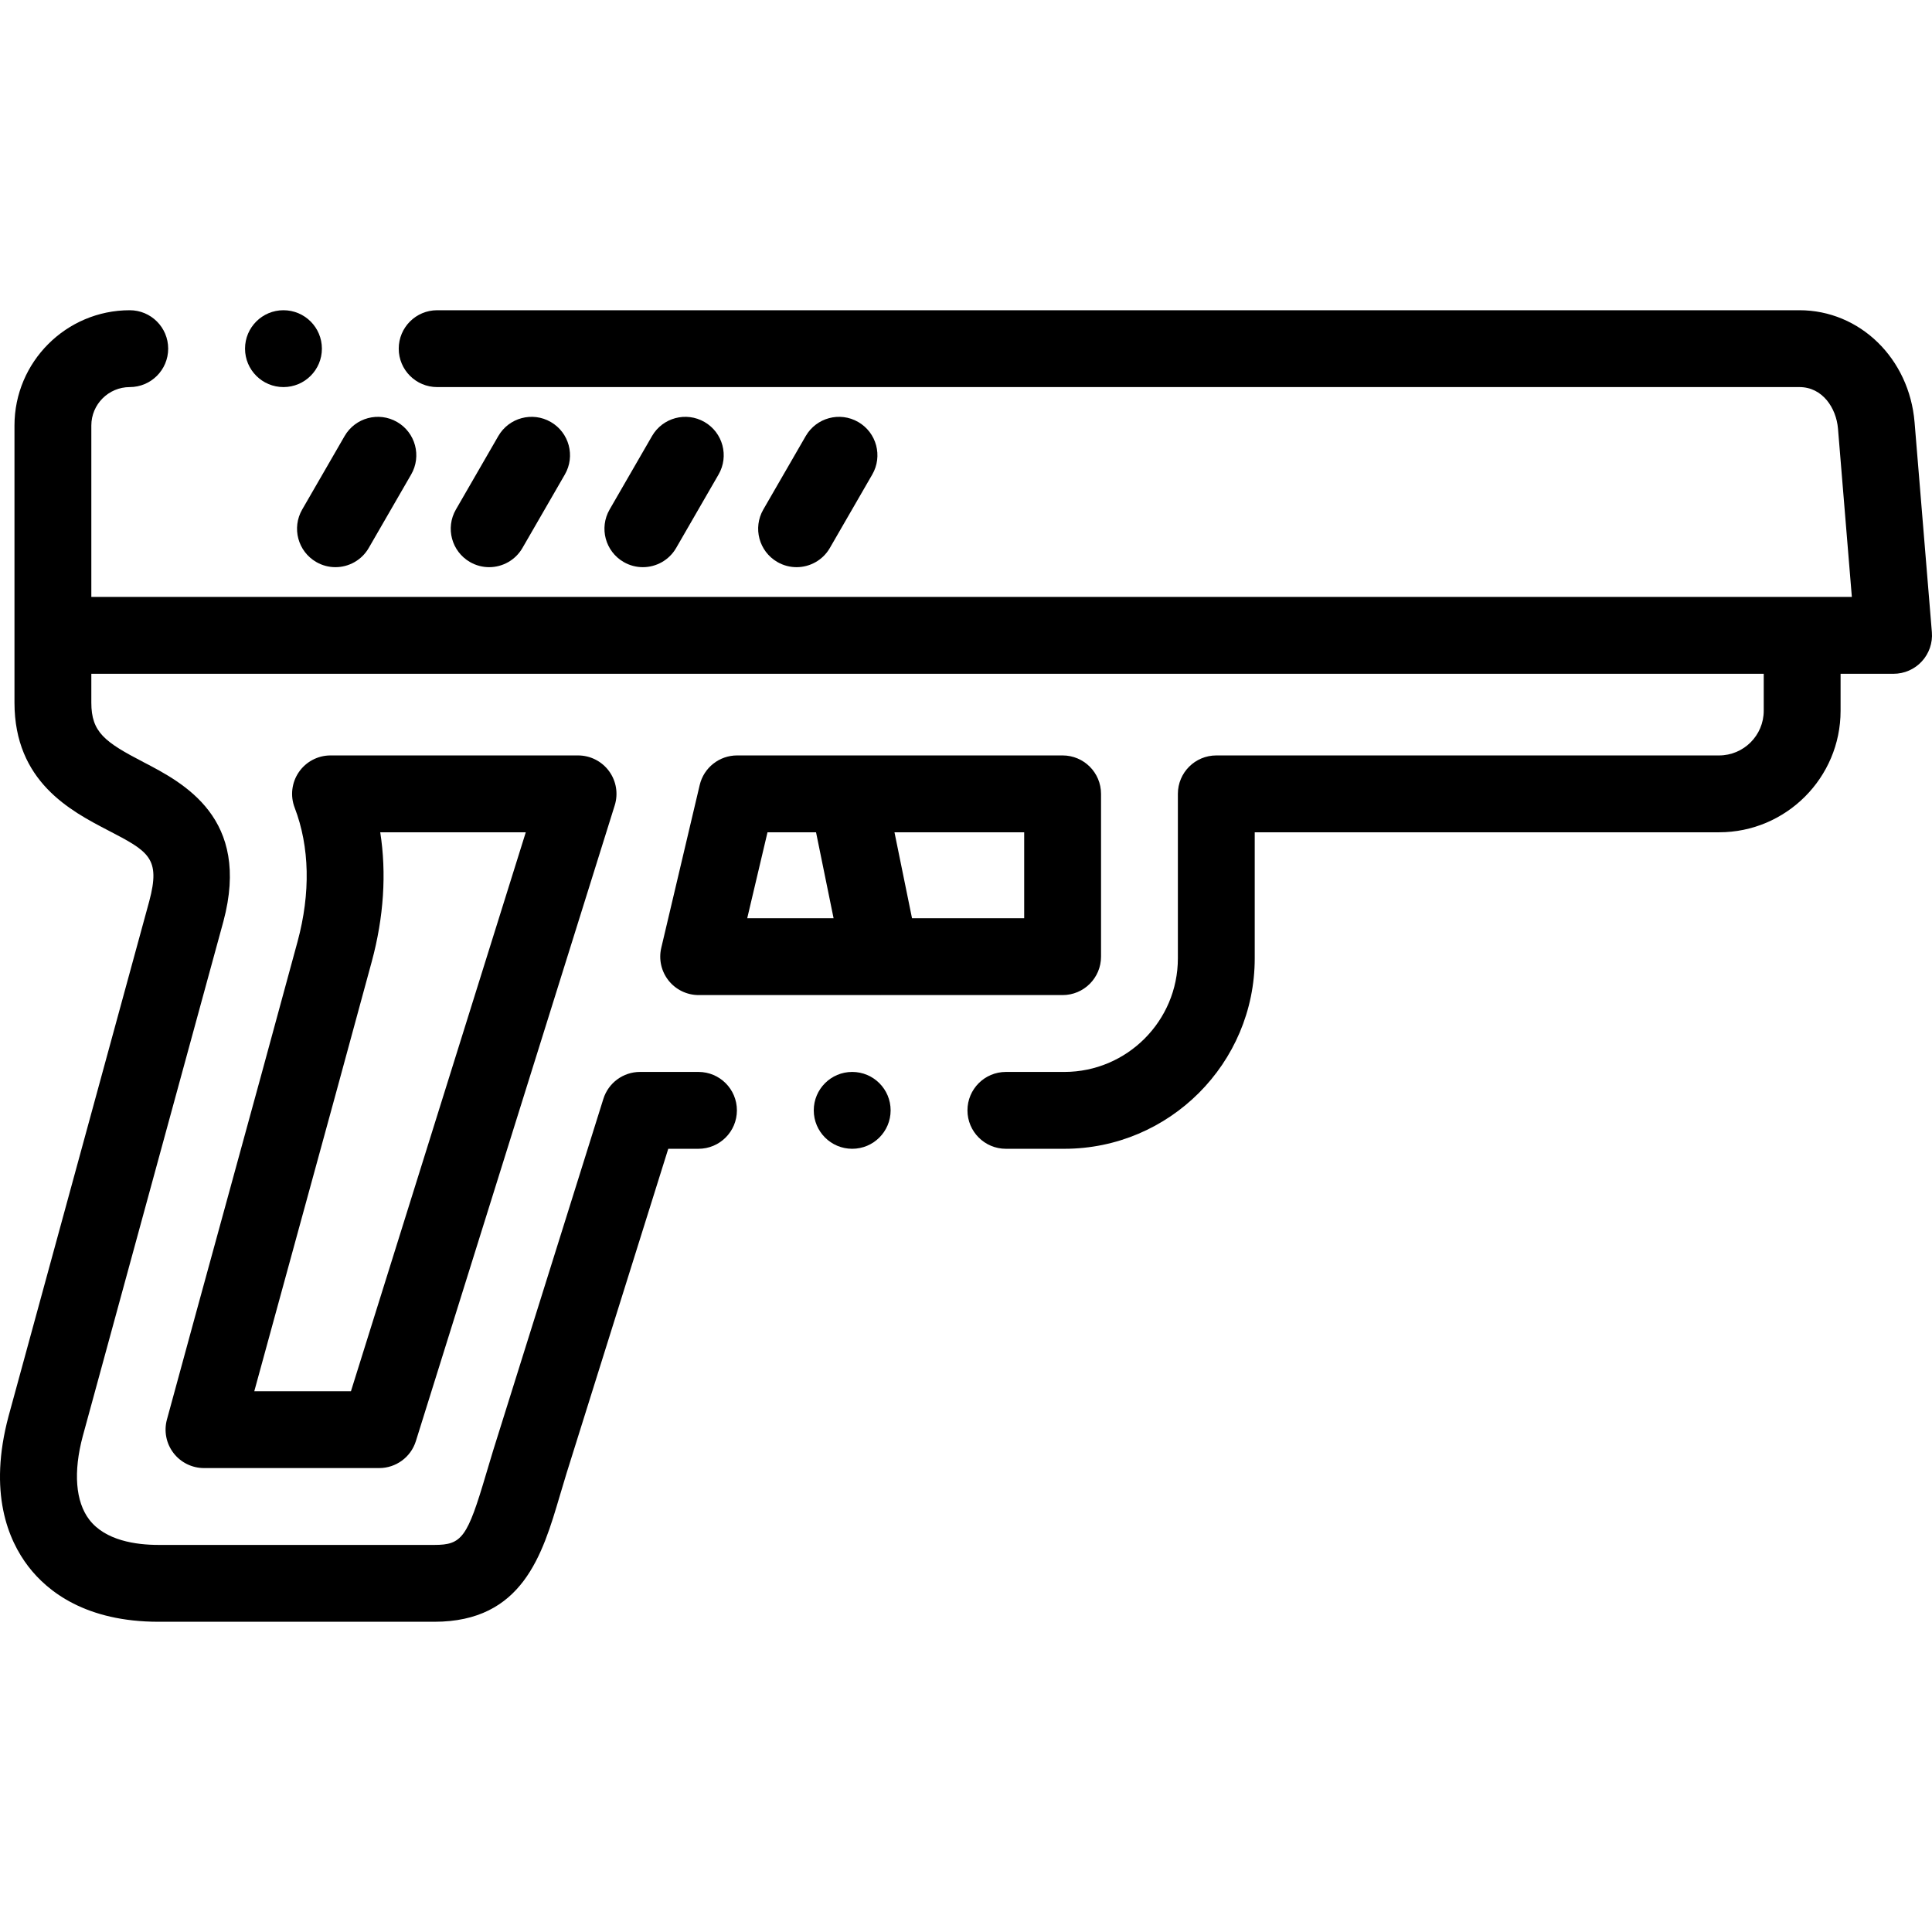 <?xml version="1.0" encoding="iso-8859-1"?>
<!-- Generator: Adobe Illustrator 21.0.0, SVG Export Plug-In . SVG Version: 6.00 Build 0)  -->
<svg xmlns="http://www.w3.org/2000/svg" xmlns:xlink="http://www.w3.org/1999/xlink" version="1.1" id="Capa_1" x="0px" y="0px" viewBox="0 0 502.792 502.792" style="enable-background:new 0 0 502.792 502.792;" xml:space="preserve" width="512" height="512">
<g>
	<g>
		<path d="M58.571,314.116c-5.057,18.435-10.114,36.87-15.132,55.316c-0.817,3.006-0.188,6.222,1.704,8.697    c1.893,2.475,4.83,3.927,7.945,3.927h45.595c4.373,0,8.238-2.841,9.544-7.015l51.754-165.459c0.95-3.037,0.398-6.344-1.486-8.908    c-1.884-2.563-4.876-4.078-8.058-4.078h-64.42c-3.294,0-6.376,1.622-8.241,4.336s-2.274,6.173-1.095,9.248    c3.91,10.188,4.172,22.241,0.757,34.859C71.203,268.074,64.781,291.481,58.571,314.116z M96.743,250.266    c3.144-11.611,3.875-23.031,2.212-33.668h37.877L91.333,362.057H66.178c3.881-14.22,7.78-28.434,11.681-42.649    C84.073,296.756,90.499,273.333,96.743,250.266z"/>
		<path d="M502.758,164.526l-4.5-54.611c-1.37-16.635-14.253-29.179-29.966-29.179H113.768c-5.522,0-10,4.477-10,10s4.478,10,10,10    h354.524c6.002,0,9.591,5.444,10.034,10.821l3.608,43.79H23.768v-44.611c0-5.514,4.486-10,10-10c5.522,0,10-4.477,10-10    s-4.478-10-10-10c-16.542,0-30,13.458-30,30v72.114c0,20.575,14.637,28.188,24.321,33.226    c10.584,5.505,13.778,7.167,10.744,18.494c-6.691,24.532-12.49,45.739-18.29,66.946c-5.801,21.211-11.602,42.423-18.306,67.003    c-5.326,19.878-0.146,32.26,5.139,39.146c5.038,6.565,15.009,14.391,33.9,14.391h71.75c22.977,0,28.129-17.451,32.675-32.847    c0.553-1.869,1.126-3.811,1.738-5.788l26.473-84.457h7.865c5.522,0,10-4.477,10-10s-4.478-10-10-10h-15.211    c-4.371,0-8.235,2.838-9.542,7.009l-28.678,91.495c-0.65,2.095-1.25,4.125-1.826,6.077c-4.904,16.608-6.291,18.511-13.494,18.511    h-71.75c-5.928,0-13.869-1.139-18.033-6.566c-3.598-4.688-4.197-12.429-1.699-21.752c6.69-24.532,12.49-45.739,18.29-66.946    c5.801-21.211,11.602-42.423,18.306-67.003c7.202-26.88-10.34-36.005-20.821-41.457c-10.038-5.221-13.551-7.739-13.551-15.482    v-7.502h435.235v9.624c0,6.411-5.216,11.626-11.626,11.626h-130.84c-5.522,0-10,4.477-10,10v42.81    c0,16.298-13.259,29.557-29.557,29.557h-15.203c-5.522,0-10,4.477-10,10s4.478,10,10,10h15.203    c27.325,0,49.557-22.231,49.557-49.557v-32.81h120.84c17.438,0,31.626-14.188,31.626-31.626v-9.624h13.789    c2.795,0,5.462-1.169,7.355-3.226C502.041,170.066,502.988,167.312,502.758,164.526z"/>
		<path d="M229.17,258.966c0.013,0,0.026-0.002,0.039-0.002h47.328c5.522,0,10-4.477,10-10v-42.367c0-5.523-4.478-10-10-10h-55.951    c-0.025,0-0.05,0-0.075,0h-28.686c-4.638,0-8.667,3.189-9.732,7.703l-10.001,42.367c-0.702,2.975-0.006,6.107,1.891,8.503    c1.897,2.396,4.785,3.794,7.842,3.794h47.302C229.141,258.964,229.155,258.966,229.17,258.966z M266.538,238.964h-29.191    l-4.565-22.367h33.757V238.964z M199.739,216.597h12.63l4.565,22.367h-22.475L199.739,216.597z"/>
		<path d="M82.303,146.261c1.575,0.909,3.294,1.342,4.99,1.342c3.456,0,6.817-1.794,8.67-5.002l11.039-19.12    c2.762-4.783,1.123-10.899-3.66-13.66c-4.784-2.762-10.898-1.122-13.66,3.66l-11.039,19.12    C75.881,137.384,77.52,143.5,82.303,146.261z"/>
		<path d="M127.295,147.603c3.456,0,6.818-1.794,8.67-5.002l11.038-19.12c2.762-4.783,1.123-10.899-3.66-13.661    c-4.784-2.762-10.899-1.122-13.66,3.661l-11.038,19.12c-2.762,4.783-1.123,10.899,3.66,13.661    C123.88,147.171,125.599,147.603,127.295,147.603z"/>
		<path d="M167.296,147.603c3.456,0,6.818-1.794,8.67-5.002l11.038-19.12c2.762-4.783,1.123-10.899-3.66-13.661    c-4.785-2.762-10.899-1.122-13.66,3.661l-11.038,19.12c-2.762,4.783-1.123,10.899,3.66,13.661    C163.881,147.171,165.6,147.603,167.296,147.603z"/>
		<path d="M207.297,147.603c3.456,0,6.817-1.794,8.67-5.002l11.039-19.12c2.762-4.783,1.123-10.899-3.66-13.66    c-4.784-2.762-10.898-1.122-13.66,3.66l-11.039,19.12c-2.762,4.783-1.123,10.899,3.66,13.66    C203.882,147.17,205.601,147.603,207.297,147.603z"/>
		<path d="M73.772,100.736c5.522,0,10-4.477,10-10s-4.478-10-10-10h-0.008c-5.522,0-9.996,4.477-9.996,10    S68.249,100.736,73.772,100.736z"/>
		<path d="M221.781,278.964h-0.007c-5.522,0-9.996,4.477-9.996,10s4.48,10,10.003,10s10-4.477,10-10    S227.303,278.964,221.781,278.964z"/>
	</g>
</g>















</svg>
